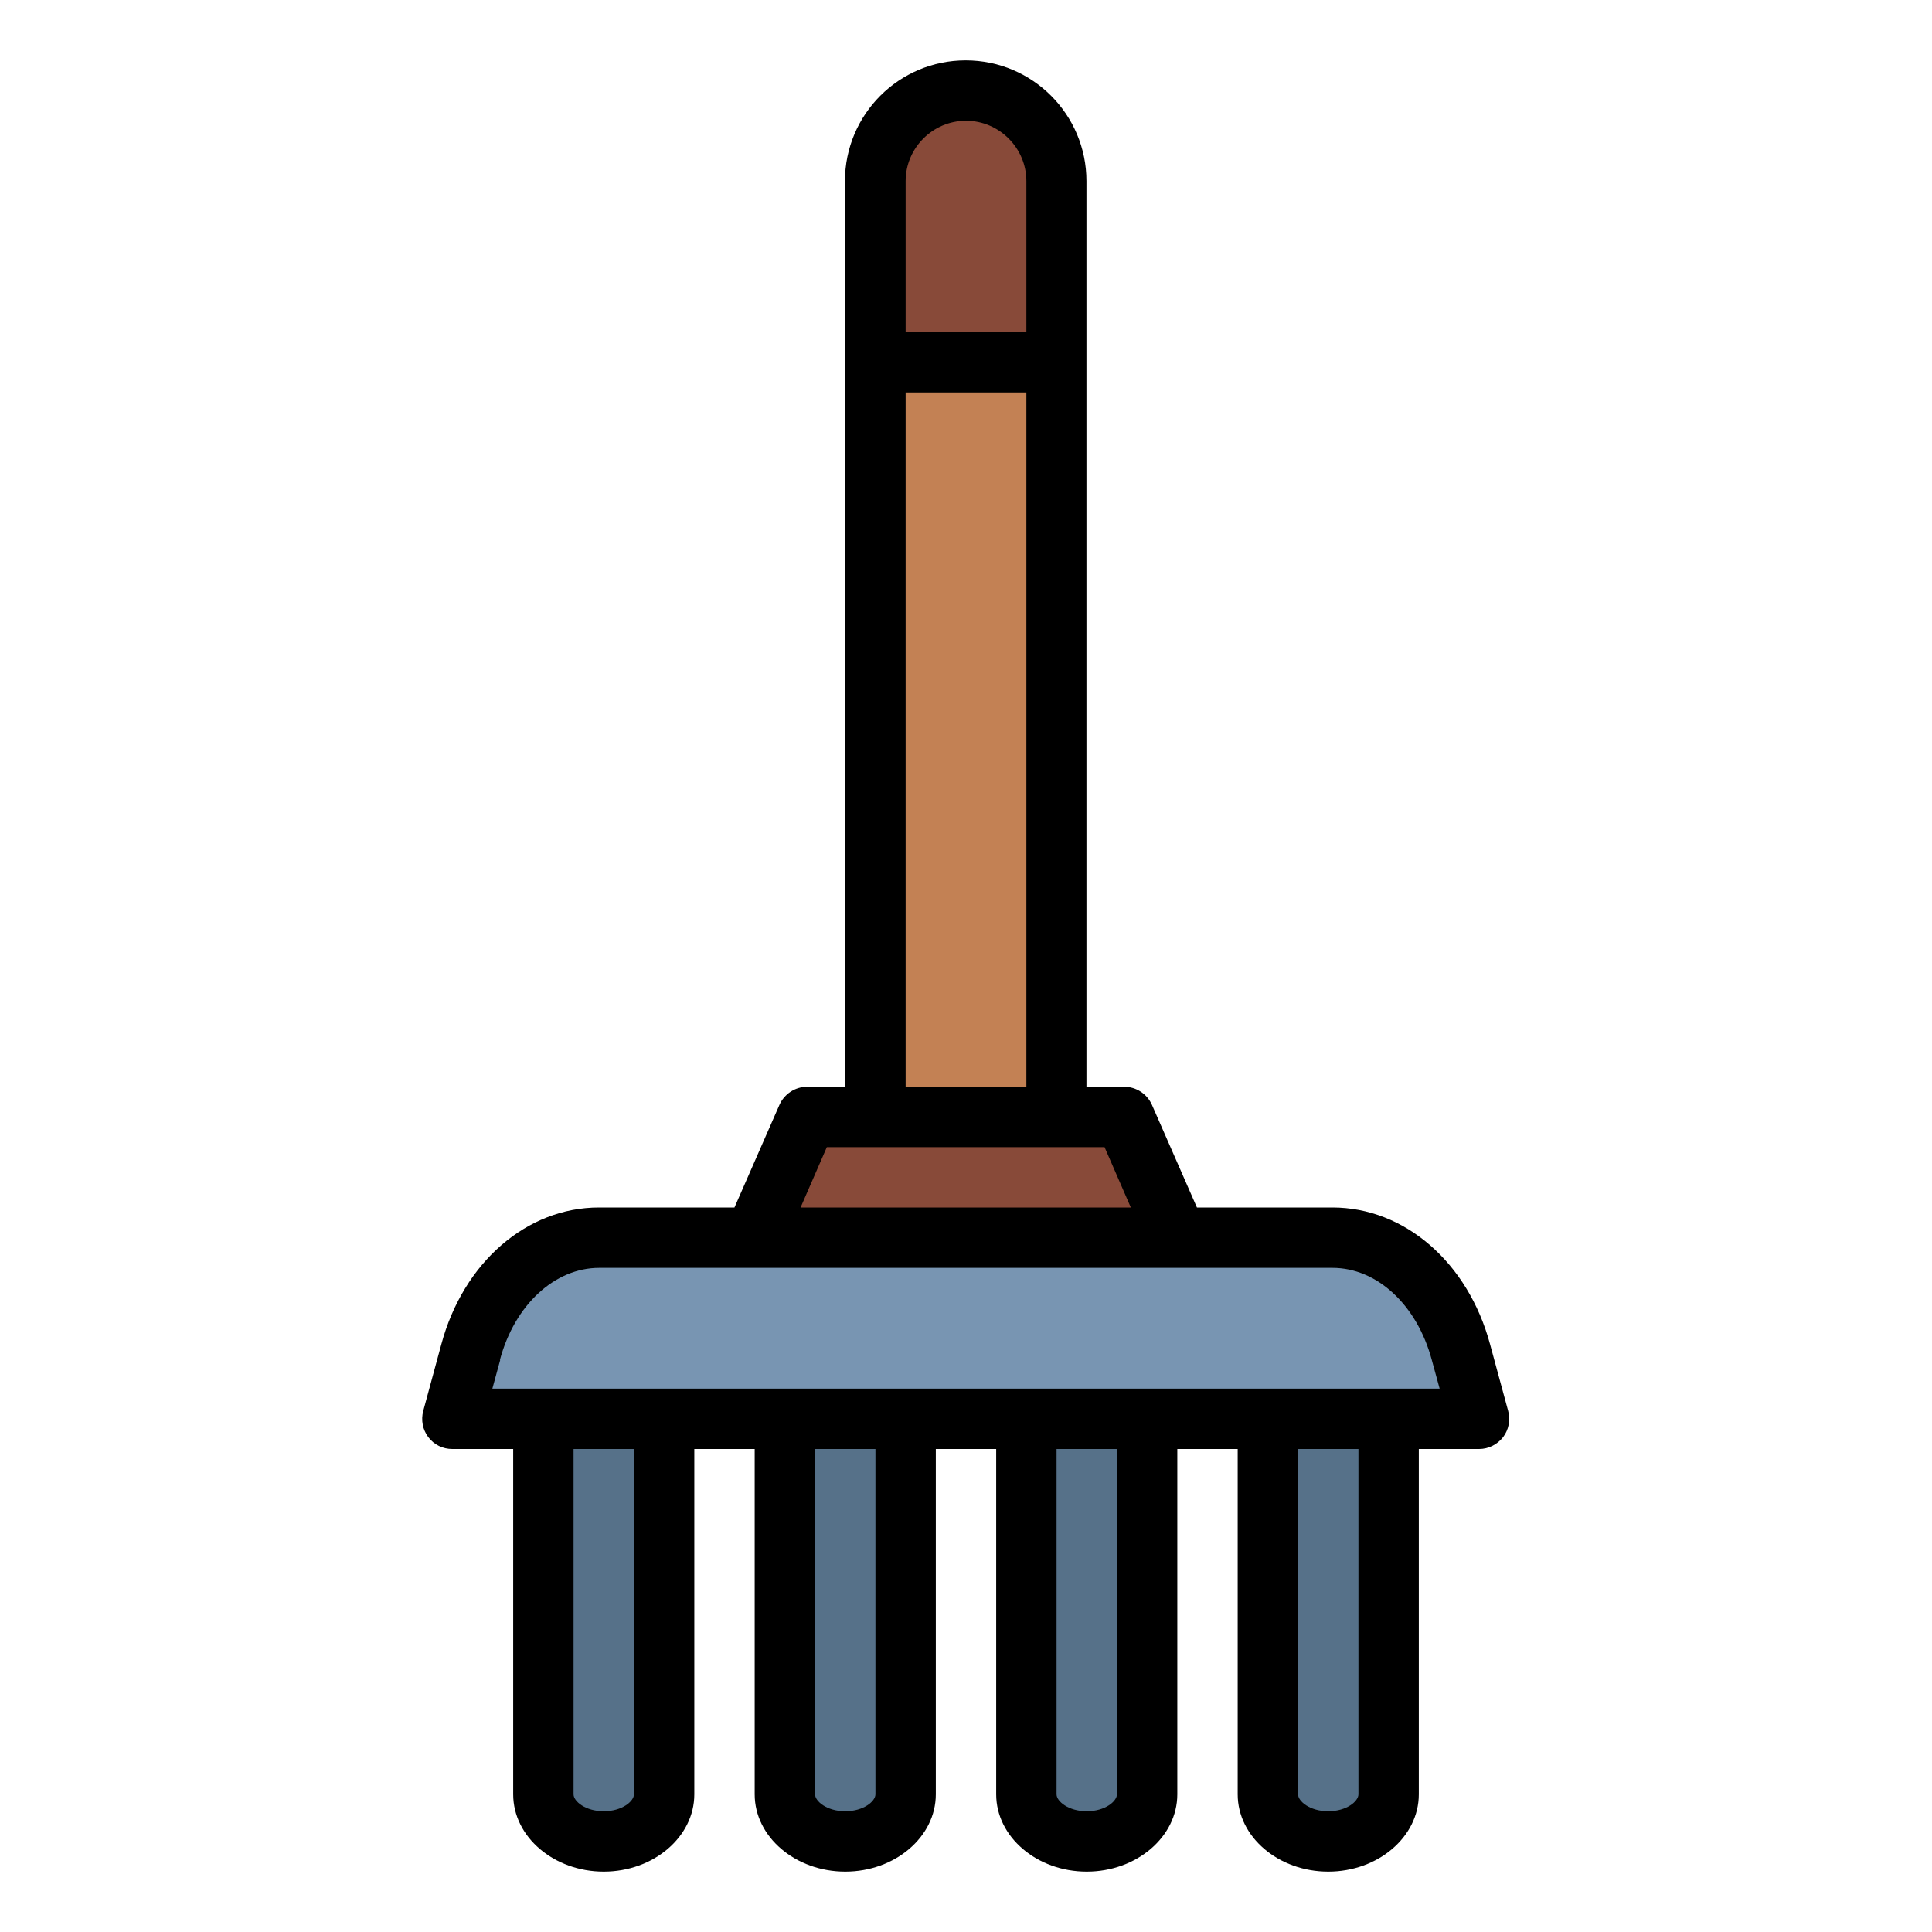 <svg id="Layer_1" viewBox="0 0 64 64" xmlns="http://www.w3.org/2000/svg" data-name="Layer 1"><path d="m25 41 1.75-4h10.5l1.75 4" fill="#884a39"/><g fill="#567189"><path d="m42 47v12.44c0 .86.9 1.56 2 1.56 1.1 0 2-.7 2-1.56v-12.44"/><path d="m34 47v12.44c0 .86.9 1.56 2 1.56 1.1 0 2-.7 2-1.56v-12.44"/><path d="m26 47v12.44c0 .86.9 1.56 2 1.56 1.1 0 2-.7 2-1.56v-12.44"/><path d="m18 47v12.44c0 .86.9 1.56 2 1.56 1.1 0 2-.7 2-1.56v-12.44"/></g><path d="m29 37v-31c0-1.66 1.34-3 3-3 1.66 0 3 1.34 3 3v31" fill="#c38154"/><path d="m35 6v6h-6v-6c0-.83.34-1.58.88-2.12s1.29-.88 2.12-.88c1.66 0 3 1.34 3 3z" fill="#884a39"/><path d="m49 47h-34l.6-2.21c.61-2.26 2.33-3.79 4.26-3.79h24.29c1.93 0 3.65 1.53 4.26 3.79l.6 2.21z" fill="#7895b2"/><path d="m15 48h2v11.44c0 1.41 1.35 2.56 3 2.56s3-1.15 3-2.56v-11.44h2v11.44c0 1.41 1.35 2.56 3 2.56s3-1.15 3-2.56v-11.44h2v11.44c0 1.41 1.35 2.56 3 2.56s3-1.15 3-2.56v-11.44h2v11.44c0 1.41 1.35 2.56 3 2.56s3-1.15 3-2.56v-11.44h2c.31 0 .6-.15.79-.39.19-.25.25-.57.17-.87l-.6-2.21c-.73-2.71-2.83-4.53-5.22-4.53h-4.49l-1.49-3.4c-.16-.36-.52-.6-.92-.6h-1.25v-30c0-2.21-1.79-4-4-4s-4 1.79-4 4v30h-1.25c-.4 0-.76.24-.92.6l-1.49 3.4h-4.49c-2.39 0-4.49 1.82-5.22 4.53l-.6 2.21c-.08.3-.02.62.17.87s.48.39.79.39zm6 11.44c0 .23-.39.56-1 .56s-1-.33-1-.56v-11.44h2zm8 0c0 .23-.39.56-1 .56s-1-.33-1-.56v-11.44h2zm8 0c0 .23-.39.56-1 .56s-1-.33-1-.56v-11.44h2zm8 0c0 .23-.39.56-1 .56s-1-.33-1-.56v-11.44h2zm-13-55.44c1.1 0 2 .9 2 2v5h-4v-5c0-1.1.9-2 2-2zm-2 9h4v23h-4zm-2.6 25h9.19l.87 2h-10.94l.87-2zm-10.84 7.05c.49-1.83 1.82-3.05 3.29-3.05h24.29c1.48 0 2.8 1.23 3.29 3.05l.26.95h-31.38l.26-.95z"/></svg>